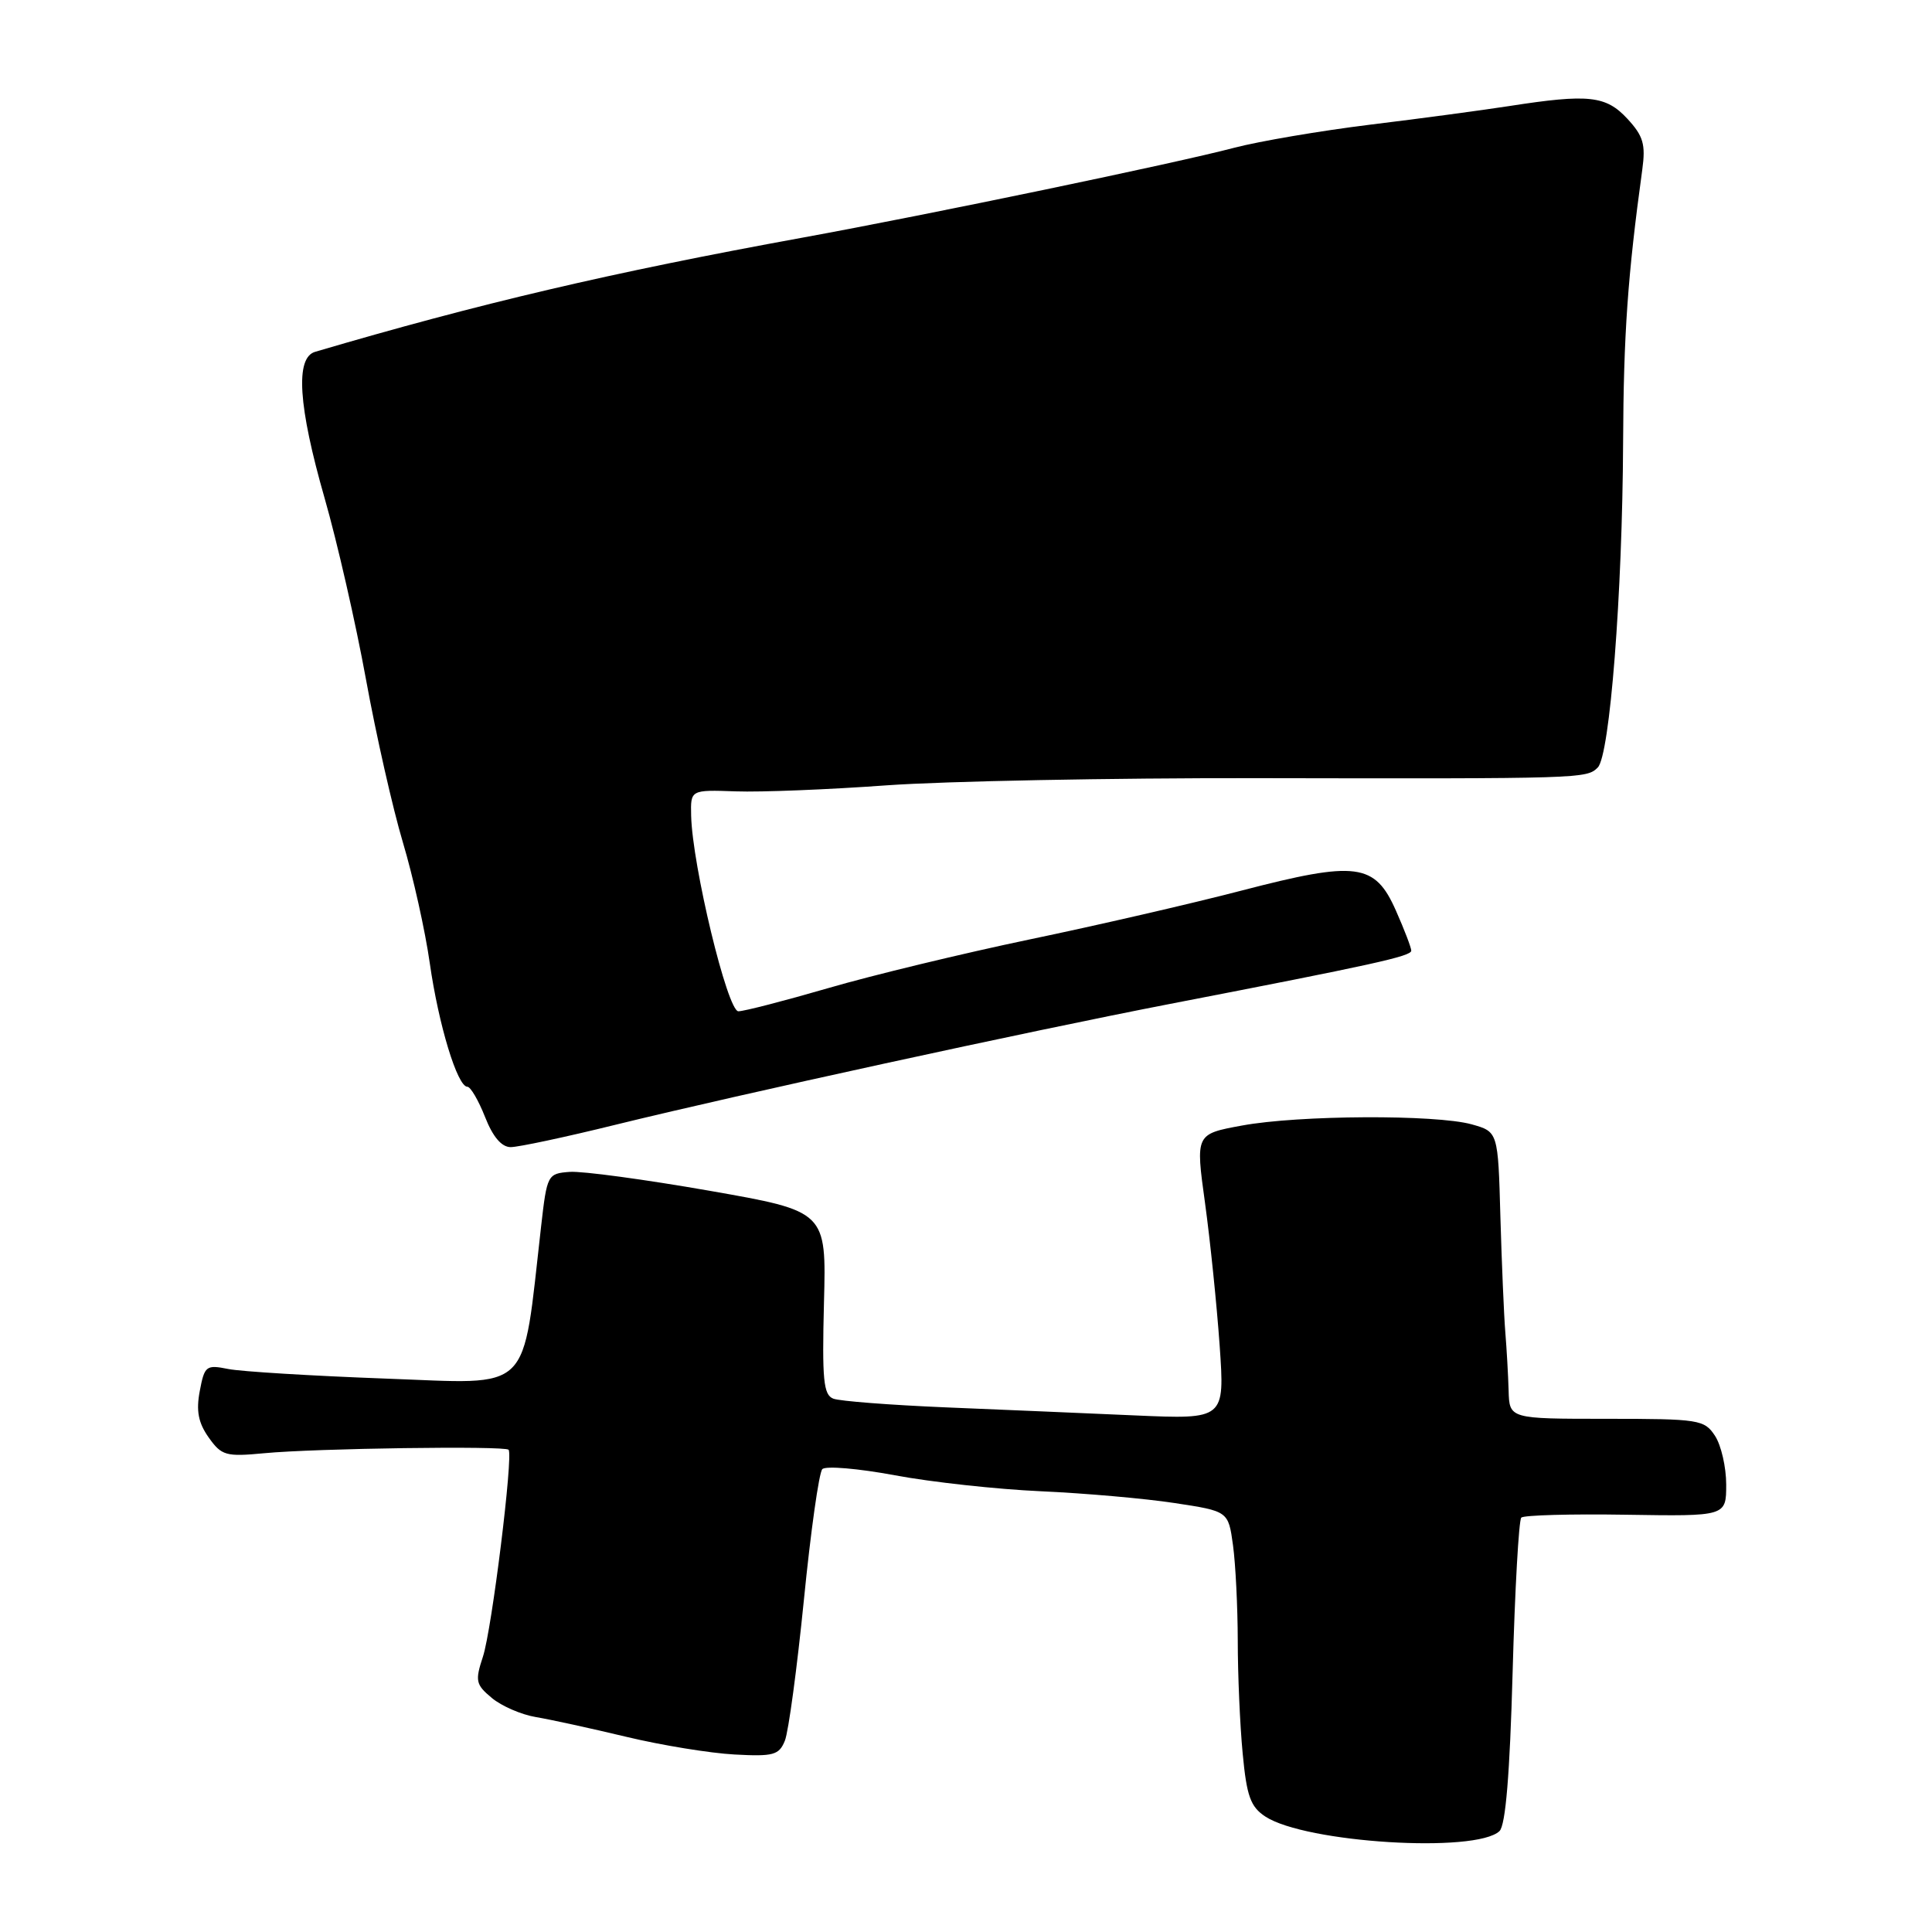 <?xml version="1.0" encoding="UTF-8" standalone="no"?>
<!DOCTYPE svg PUBLIC "-//W3C//DTD SVG 1.1//EN" "http://www.w3.org/Graphics/SVG/1.1/DTD/svg11.dtd" >
<svg xmlns="http://www.w3.org/2000/svg" xmlns:xlink="http://www.w3.org/1999/xlink" version="1.1" viewBox="0 0 256 256">
 <g >
 <path fill="currentColor"
d=" M 198.69 242.63 C 199.50 241.86 200.06 235.07 200.43 221.59 C 200.73 210.65 201.25 201.42 201.58 201.09 C 201.91 200.77 208.15 200.59 215.45 200.71 C 228.73 200.92 228.73 200.92 228.73 196.71 C 228.73 194.40 228.06 191.50 227.25 190.26 C 225.84 188.11 225.16 188.00 212.88 188.00 C 200.00 188.00 200.00 188.00 199.90 184.25 C 199.84 182.19 199.64 178.70 199.46 176.50 C 199.28 174.30 198.99 167.43 198.81 161.23 C 198.50 149.96 198.50 149.96 195.00 148.98 C 190.22 147.66 172.10 147.75 164.57 149.14 C 158.41 150.27 158.41 150.27 159.67 159.39 C 160.36 164.40 161.23 172.90 161.61 178.29 C 162.29 188.07 162.29 188.07 150.40 187.55 C 143.85 187.26 132.53 186.78 125.23 186.48 C 117.94 186.17 111.27 185.66 110.42 185.33 C 109.11 184.83 108.92 182.83 109.18 172.62 C 109.50 160.50 109.50 160.50 94.00 157.78 C 85.47 156.29 77.15 155.16 75.50 155.28 C 72.56 155.50 72.48 155.64 71.70 162.50 C 69.13 184.98 70.76 183.38 51.07 182.67 C 41.34 182.31 31.97 181.74 30.25 181.40 C 27.31 180.81 27.10 180.98 26.47 184.32 C 25.97 186.95 26.28 188.53 27.65 190.47 C 29.36 192.88 29.92 193.04 35.00 192.56 C 41.78 191.91 66.91 191.56 67.39 192.10 C 68.03 192.83 65.17 215.95 63.99 219.52 C 62.93 222.73 63.04 223.22 65.17 224.99 C 66.45 226.06 69.08 227.20 71.00 227.52 C 72.92 227.84 78.33 229.02 83.00 230.14 C 87.67 231.26 94.12 232.31 97.32 232.48 C 102.49 232.76 103.23 232.56 104.00 230.65 C 104.48 229.47 105.61 221.07 106.52 212.00 C 107.42 202.93 108.52 195.13 108.96 194.67 C 109.40 194.21 113.72 194.58 118.56 195.48 C 123.40 196.39 132.12 197.34 137.93 197.60 C 143.74 197.86 151.71 198.56 155.63 199.16 C 162.76 200.24 162.76 200.24 163.38 204.76 C 163.72 207.25 164.00 212.93 164.01 217.39 C 164.01 221.85 164.30 228.57 164.66 232.33 C 165.19 238.00 165.70 239.41 167.66 240.70 C 172.99 244.19 195.56 245.59 198.69 242.63 Z  M 81.50 149.05 C 97.86 145.03 136.15 136.68 155.00 133.03 C 181.98 127.81 187.00 126.71 187.00 125.97 C 187.00 125.58 186.09 123.19 184.97 120.67 C 182.18 114.35 179.76 114.04 164.50 118.01 C 157.90 119.73 145.27 122.64 136.43 124.48 C 127.60 126.33 115.60 129.22 109.78 130.92 C 103.96 132.61 98.59 134.00 97.84 134.00 C 96.39 134.00 91.73 114.67 91.58 108.07 C 91.50 104.65 91.50 104.65 97.50 104.86 C 100.80 104.98 109.80 104.62 117.50 104.06 C 125.20 103.51 147.25 103.08 166.50 103.11 C 209.73 103.19 210.23 103.17 211.71 101.70 C 213.31 100.10 214.98 78.73 215.07 58.60 C 215.13 44.31 215.68 36.52 217.61 22.48 C 218.07 19.13 217.75 18.02 215.63 15.73 C 212.79 12.67 210.50 12.42 200.00 14.05 C 196.43 14.60 188.12 15.72 181.54 16.52 C 174.97 17.33 166.87 18.71 163.54 19.58 C 155.77 21.63 123.31 28.39 106.33 31.49 C 80.89 36.13 63.59 40.19 41.75 46.62 C 39.10 47.40 39.52 53.82 43.01 66.00 C 44.67 71.78 47.14 82.58 48.49 90.00 C 49.84 97.42 52.05 107.16 53.39 111.64 C 54.73 116.12 56.34 123.32 56.95 127.64 C 58.12 135.82 60.61 144.00 61.93 144.00 C 62.35 144.00 63.40 145.80 64.27 148.00 C 65.30 150.63 66.46 152.00 67.67 152.00 C 68.68 152.00 74.90 150.68 81.50 149.05 Z "/>
</g>
</svg>